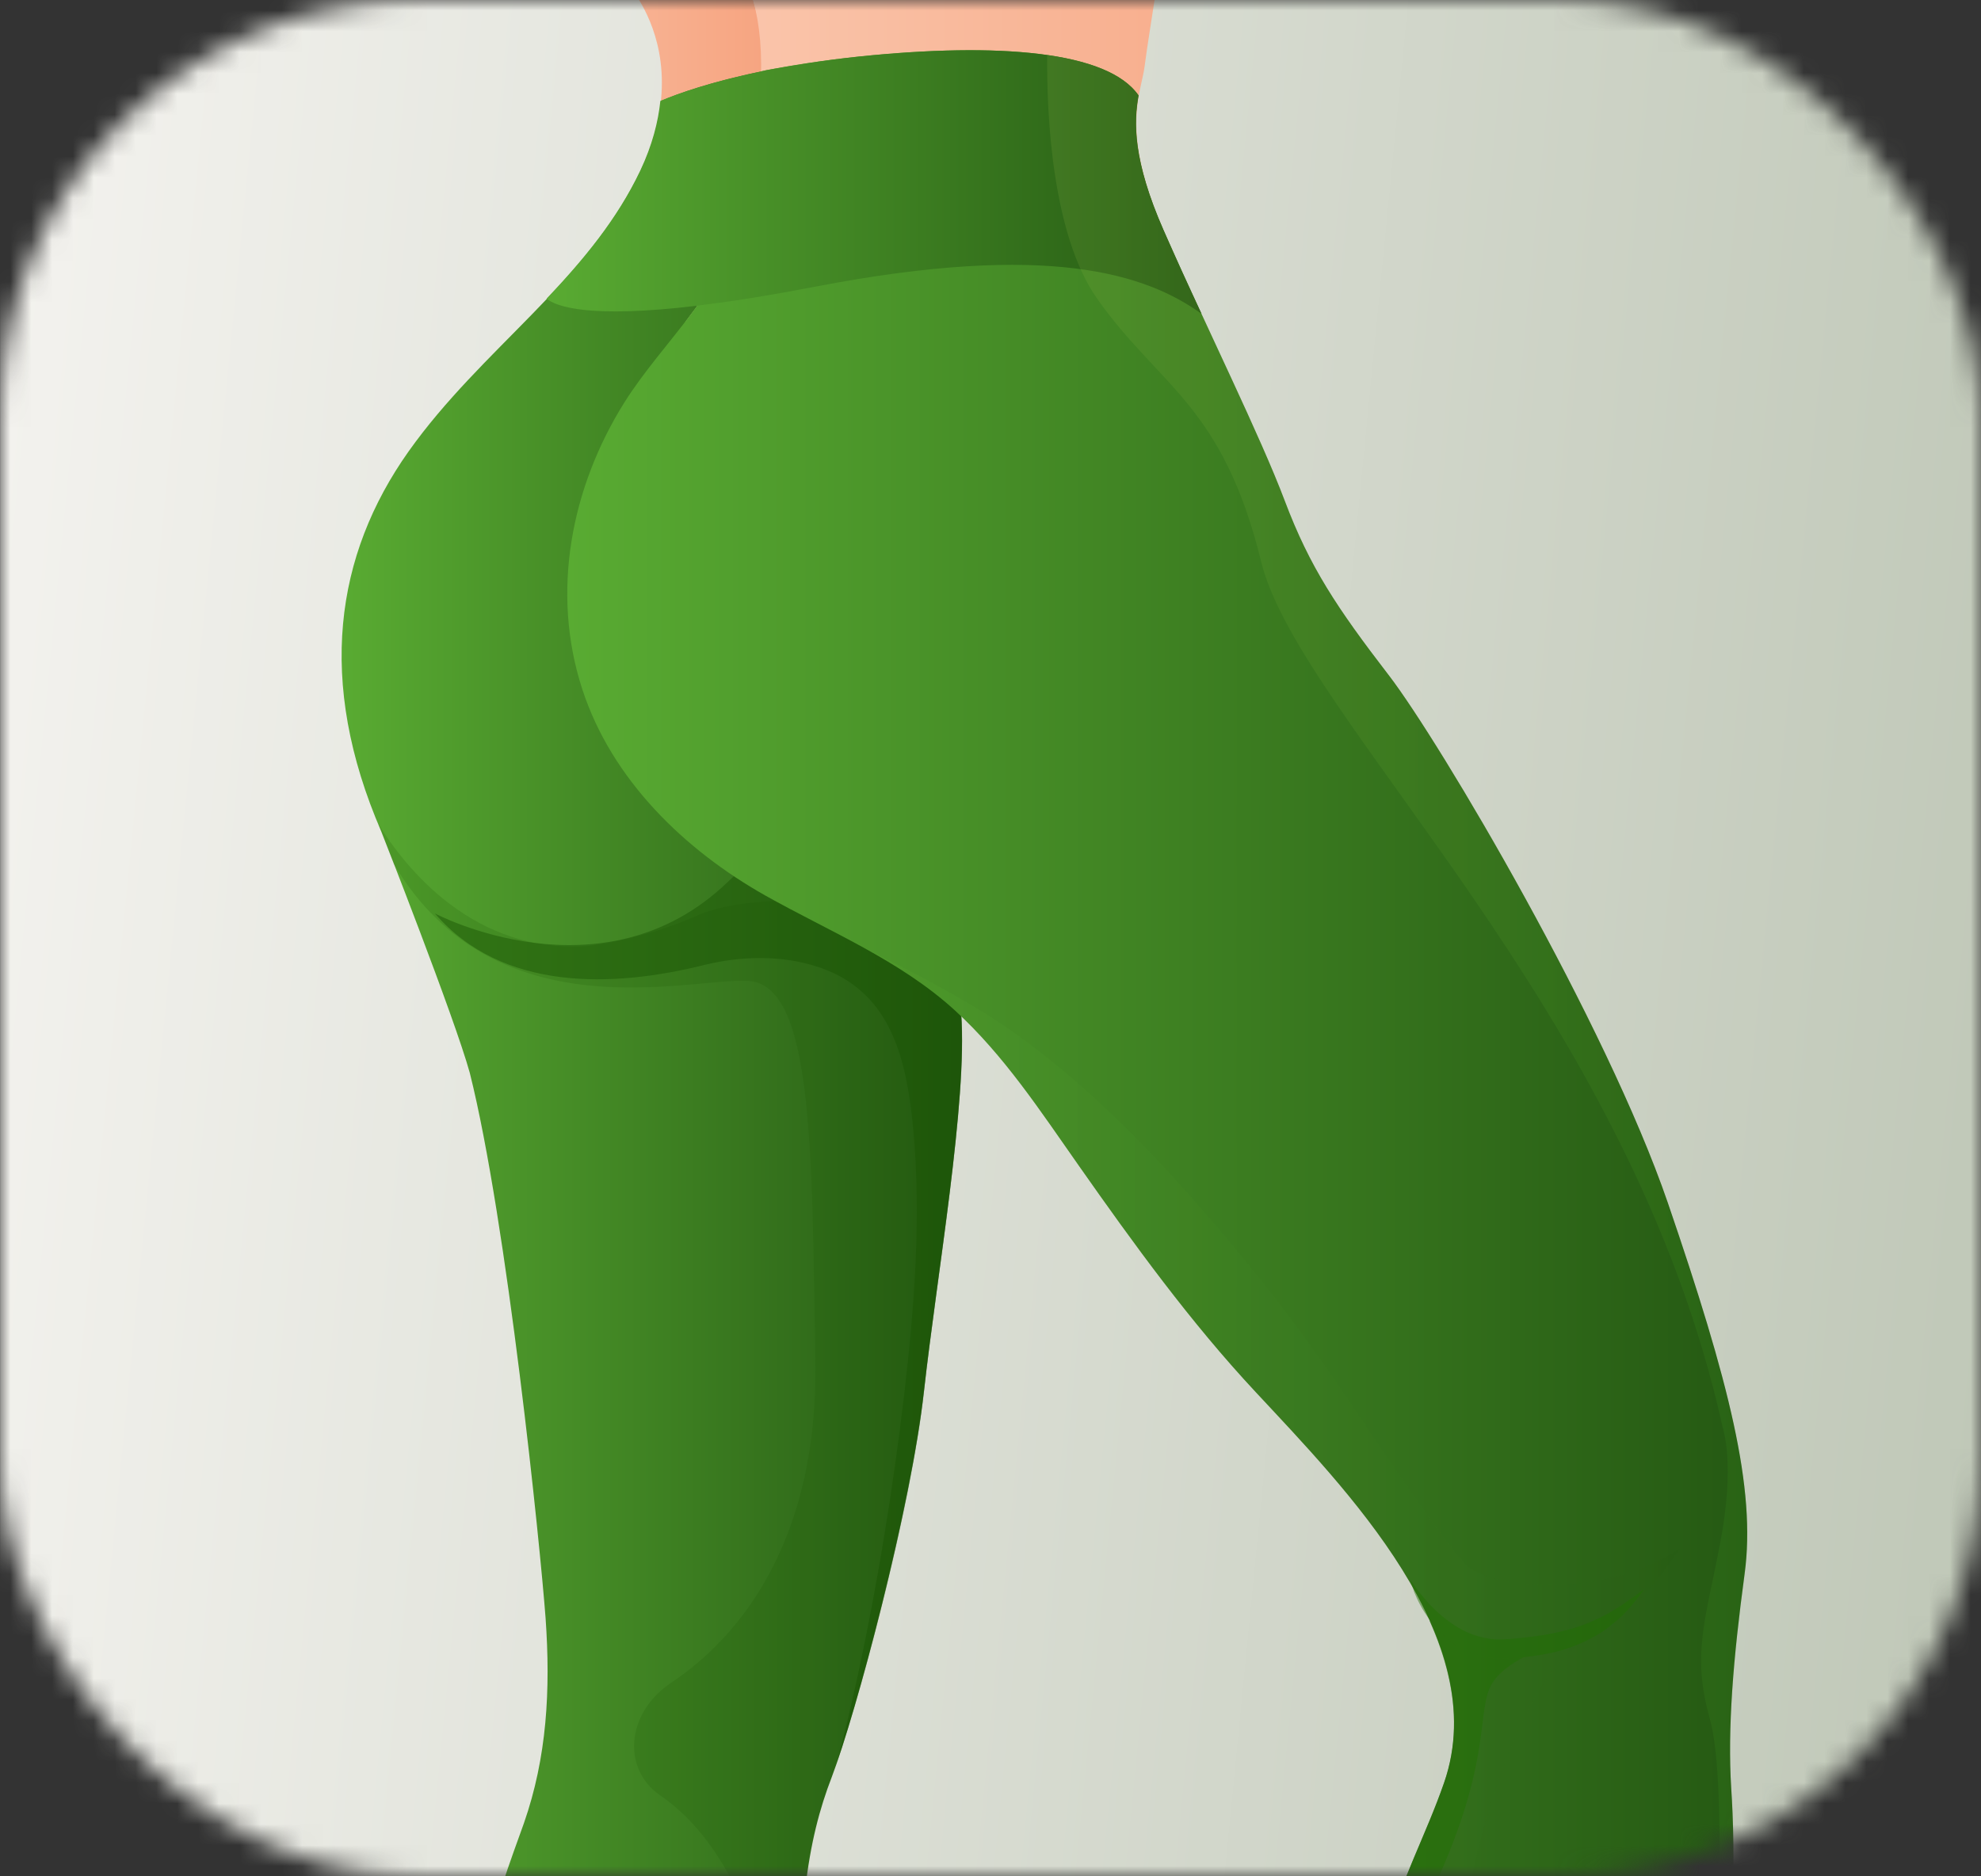 <svg width="95" height="90" viewBox="0 0 95 90" xmlns="http://www.w3.org/2000/svg" fill="none"><rect x="0" y="0" width="95" height="90" fill="#333333" stroke="none"/><mask id="a" style="mask-type:alpha" maskUnits="userSpaceOnUse" x="0" y="0" width="95" height="90"><rect width="95" height="90" rx="20" fill="#C4C4C4"/></mask><g mask="url(#a)"><path d="M95.004 0h-95v90h95v-90z" fill="url(#b)"/><path d="M36.168 6.995c.205-.026.424-.051.629-.089l-.629.089z" fill="url(#c)"/><path d="M30.648 0c.629 1.033 1.746 3.446.591 6.893 1.849.103 3.711.129 5.56-.026.231-2.052.051-4.286-.681-6.867h-5.47z" fill="url(#d)"/><path d="M44.308 66.736c.616-5.563 2.093-13.915 1.785-18.11-.308-4.208-7.319-12.857-7.319-12.857l-1.027-1.678s-13.38-6.506-8.501-13.102c4.302-5.822 8.346-10.456 7.55-17.62-2.645.529-4.302 1.123-5.098 1.472-.103.994-.385 2.117-.976 3.343-2.517 5.318-7.627 8.532-11.133 13.476-3.506 4.957-4.43 11.011-1.297 18.239 0 0 3.506 8.907 4.238 11.566 1.785 7.112 3.377 22.693 3.634 26.152.244 3.459.064 6.674-1.04 9.836-1.104 3.15-4.186 10.327-2.209 22.512 1.464 9.087 4.546 17.516 6.035 21.569 5.239 1.304 8.706-1.265 9.335-1.768-.026-.349-.038-.697-.051-1.071-.244-6.364.732-22.138.308-29.431-.437-7.293.18-11.011 1.348-14.031 1.156-3.033 3.801-12.934 4.417-18.498z" fill="url(#e)"/><path opacity=".17" d="M44.307 66.736c.616-5.563 2.093-13.915 1.785-18.11-.09-1.149-.668-2.62-1.464-4.169-4.52-1.794-9.361-1.355-11.133-.568-2.671 1.2-5.265 1.484-5.265 1.484-5.483.413-8.77-3.718-10.106-5.873l.167.413.591 1.523c4.867 8.21 14.176 5.447 17.001 5.615 3.133.181 3.043 8.158 3.223 18.084.18 9.927-4.7 14.096-6.921 15.58-2.209 1.484-2.311 4.169-.552 5.383 1.759 1.2 4.43 3.989 5.714 11.127.719 3.989.924 13.683.963 21.454.193-6.855.475-14.819.205-19.414-.437-7.293.18-11.011 1.348-14.031 1.181-3.033 3.827-12.934 4.443-18.497z" fill="#1C5605"/><path opacity=".46" d="M40.139 84.537c1.258-3.627 3.608-12.598 4.173-17.8.616-5.563 2.093-13.915 1.785-18.11-.154-2.13-2.029-5.383-3.827-8.093l-4.443-.994-2.953 2.788c-5.997 5.744-14.022 1.484-14.022 1.484 3.236 3.756 8.552 3.563 12.905 2.478 1.823-.452 3.839-.49 5.624.142 3.428 1.213 4.109 4.531 4.417 7.758.385 4.221.051 8.507-.437 12.702-1.13 9.539-2.812 16.11-3.223 17.646z" fill="#195303"/><path d="M54.893 3.163c.128-.994.36-2.388.475-3.163h-19.248c.655 2.453.475 5.46-.603 10.404-.424 1.91-1.477 3.511-2.645 5.034 1.913-.129 3.814-.361 5.714-.555 6.112-.645 12.777-1.317 18.915-.052-.565-1.239-1.143-2.504-1.695-3.756-2.106-4.841-1.092-6.519-.912-7.913z" fill="url(#f)"/><path d="M66.599 32.387c-2.491-3.24-3.788-5.189-4.982-8.352-1.194-3.163-3.685-8.158-5.817-12.986-1.489-3.382-1.438-5.202-1.207-6.48-1.464-2.117-6.703-2.543-13.354-1.859-1.849.194-3.416.439-4.738.71-.026 1.846-.347 4.092-.989 6.983-.77 3.537-3.724 5.964-5.573 8.907-2.555 4.079-3.531 9.1-2.016 13.747 1.413 4.337 4.892 7.706 8.783 9.901 3.082 1.73 6.446 3.098 9.078 5.499 2.363 2.156 4.122 4.853 5.945 7.448 2.645 3.769 5.355 7.513 8.501 10.882 4.263 4.582 11.403 11.811 9.027 18.704-.86 2.491-2.145 4.841-2.799 7.409-.578 2.246-.604 4.673-.514 6.983.167 4.595 1.079 9.1 1.669 13.644.308 2.323.398 5.047.424 7.435 6.395 2.156 10.016.723 10.902.284.745-5.383 1.977-11.553 2.889-17.375 1.477-9.371 1.387-15.206 1.194-18.084-.18-2.879.09-6.209.642-10.301.552-4.079-.732-9.178-3.685-17.8-2.953-8.597-10.889-22.047-13.38-25.3z" fill="url(#g)"/><path d="M55.809 11.062c-1.489-3.382-1.438-5.202-1.207-6.48-1.477-2.13-6.741-2.556-13.406-1.872-1.721.181-3.056.413-4.469.658l-.09.026-.167.039c-2.44.503-4.019 1.084-4.802 1.407-.103.994-.385 2.117-.963 3.343-1.117 2.349-2.735 4.286-4.494 6.144.475.387 2.067.955 7.229.336l.193-.026.18-.026c1.477-.181 3.223-.465 5.303-.865 11.21-2.156 15.846-.594 18.504 1.304-.616-1.317-1.233-2.659-1.811-3.989z" fill="url(#h)"/><path opacity=".17" d="M80.765 110.197c.372-2.117.732-4.234 1.066-6.299 1.477-9.371 1.387-15.206 1.194-18.084-.18-2.879.09-6.209.642-10.301.552-4.079-.732-9.178-3.685-17.8-2.953-8.623-10.889-22.073-13.38-25.313-2.491-3.24-3.788-5.189-4.982-8.352-1.194-3.162-3.685-8.158-5.817-12.986-1.489-3.382-1.438-5.202-1.207-6.48-.693-1.007-2.247-1.639-4.379-1.936-.026 2.84.231 8.584 2.388 11.669 2.953 4.208 6.022 5.073 7.871 12.611 1.849 7.538 17.707 21.389 22.137 41.552 0 0 .616 1.73-.128 5.563-.732 3.834-1.348 5.318-.488 8.403.86 3.085.488 14.225-.732 23.493-.193 1.561-.359 2.968-.501 4.259z" fill="url(#i)"/><path opacity=".17" d="M70.567 75.268c-.693-.413-3.544-4.595-6.729-9.346-.95-1.304-1.862-2.62-2.774-3.769-3.223-4.079-7.936-9.642-13.098-13.076-1.836-1.213-4.109-2.427-6.279-3.472 1.464.813 2.864 1.717 4.109 2.853 2.363 2.156 4.122 4.853 5.945 7.448 2.645 3.769 5.355 7.513 8.501 10.882 4.263 4.582 11.403 11.811 9.027 18.704-.86 2.491-2.144 4.841-2.799 7.409-.578 2.246-.604 4.673-.514 6.983.167 4.595 1.079 9.1 1.669 13.644.308 2.323.398 5.047.424 7.435.77.258 1.502.464 2.196.632.038-.813.064-1.626.09-2.439.129-3.589-.989-10.882-.732-20.654.244-9.771 3.57-18.304 6.279-19.659 2.709-1.355 4.674-4.569 4.674-4.569-3.839 2.478-8.513 1.859-9.99.994z" fill="url(#j)"/><path opacity=".46" d="M67.652 75.797s.116.181.334.478c.218.284.552.697 1.002 1.097.449.4 1.014.813 1.682 1.045.334.116.693.194 1.053.22h.27l.27-.013c.205-.013.424-.026.616-.052.398-.039.796-.09 1.194-.155.385-.064.77-.155 1.13-.245.36-.103.706-.219 1.015-.349l.462-.207.424-.219c.27-.155.501-.297.719-.439l.539-.374.347-.258.128-.09-.09.129-.257.349c-.116.142-.257.323-.437.516-.18.194-.385.4-.642.607l-.398.31c-.141.103-.295.207-.462.297-.321.194-.693.361-1.079.516-.385.142-.796.271-1.22.349-.424.09-.847.142-1.284.194l-.629.052-.347.013-.347-.026c-.462-.052-.899-.168-1.297-.349-.398-.181-.745-.413-1.027-.671-.295-.258-.539-.529-.732-.787-.398-.529-.629-1.02-.77-1.368-.128-.361-.167-.568-.167-.568zM72.965 79.501l-.629.052-.347.013-.347-.026c-.462-.052-.899-.168-1.297-.349-.398-.181-.745-.413-1.027-.671-.206-.181-.372-.361-.539-.542-.141-.142-.206-.245-.206-.245l-.013.026c1.13 2.53 1.592 5.163.693 7.758-.86 2.491-2.144 4.841-2.799 7.409-.578 2.246-.603 4.673-.514 6.983.167 4.596 1.079 9.101 1.669 13.644l.039.31c0-.245-.013-.503-.039-.774-.925-11.127-1.849-16.136 1.104-22.448 2.953-6.312 2.029-8.623 2.864-9.926.321-.503.899-.916 1.489-1.226l-.103.013z" fill="#207002"/></g><defs><linearGradient id="b" x1="127.476" y1="57.715" x2="-2.472" y2="44.984" gradientUnits="userSpaceOnUse"><stop stop-color="#B0BBA7"/><stop offset="1" stop-color="#F3F2EE"/></linearGradient><linearGradient id="c" x1="16.38" y1="6.952" x2="46.135" y2="6.952" gradientUnits="userSpaceOnUse"><stop stop-color="#FBCEB7"/><stop offset="1" stop-color="#F49167"/></linearGradient><linearGradient id="d" x1="17.48" y1="3.484" x2="45.642" y2="3.484" gradientUnits="userSpaceOnUse"><stop stop-color="#FBCEB7"/><stop offset="1" stop-color="#F49167"/></linearGradient><linearGradient id="e" x1="16.386" y1="67.649" x2="46.138" y2="67.649" gradientUnits="userSpaceOnUse"><stop stop-color="#59AB32"/><stop offset="1" stop-color="#255913"/></linearGradient><linearGradient id="f" x1="27.212" y1="7.715" x2="83.802" y2="7.715" gradientUnits="userSpaceOnUse"><stop stop-color="#FBCEB7"/><stop offset="1" stop-color="#F49167"/></linearGradient><linearGradient id="g" x1="27.21" y1="62.278" x2="83.795" y2="62.278" gradientUnits="userSpaceOnUse"><stop stop-color="#59AB32"/><stop offset="1" stop-color="#255913"/></linearGradient><linearGradient id="h" x1="26.215" y1="8.731" x2="57.623" y2="8.731" gradientUnits="userSpaceOnUse"><stop stop-color="#59AB32"/><stop offset="1" stop-color="#255913"/></linearGradient><linearGradient id="i" x1="50.219" y1="56.433" x2="83.795" y2="56.433" gradientUnits="userSpaceOnUse"><stop stop-color="#8DB145"/><stop offset="1" stop-color="#3A941A"/></linearGradient><linearGradient id="j" x1="41.692" y1="83.608" x2="80.56" y2="83.608" gradientUnits="userSpaceOnUse"><stop stop-color="#59AB32"/><stop offset="1" stop-color="#255913"/></linearGradient></defs></svg>